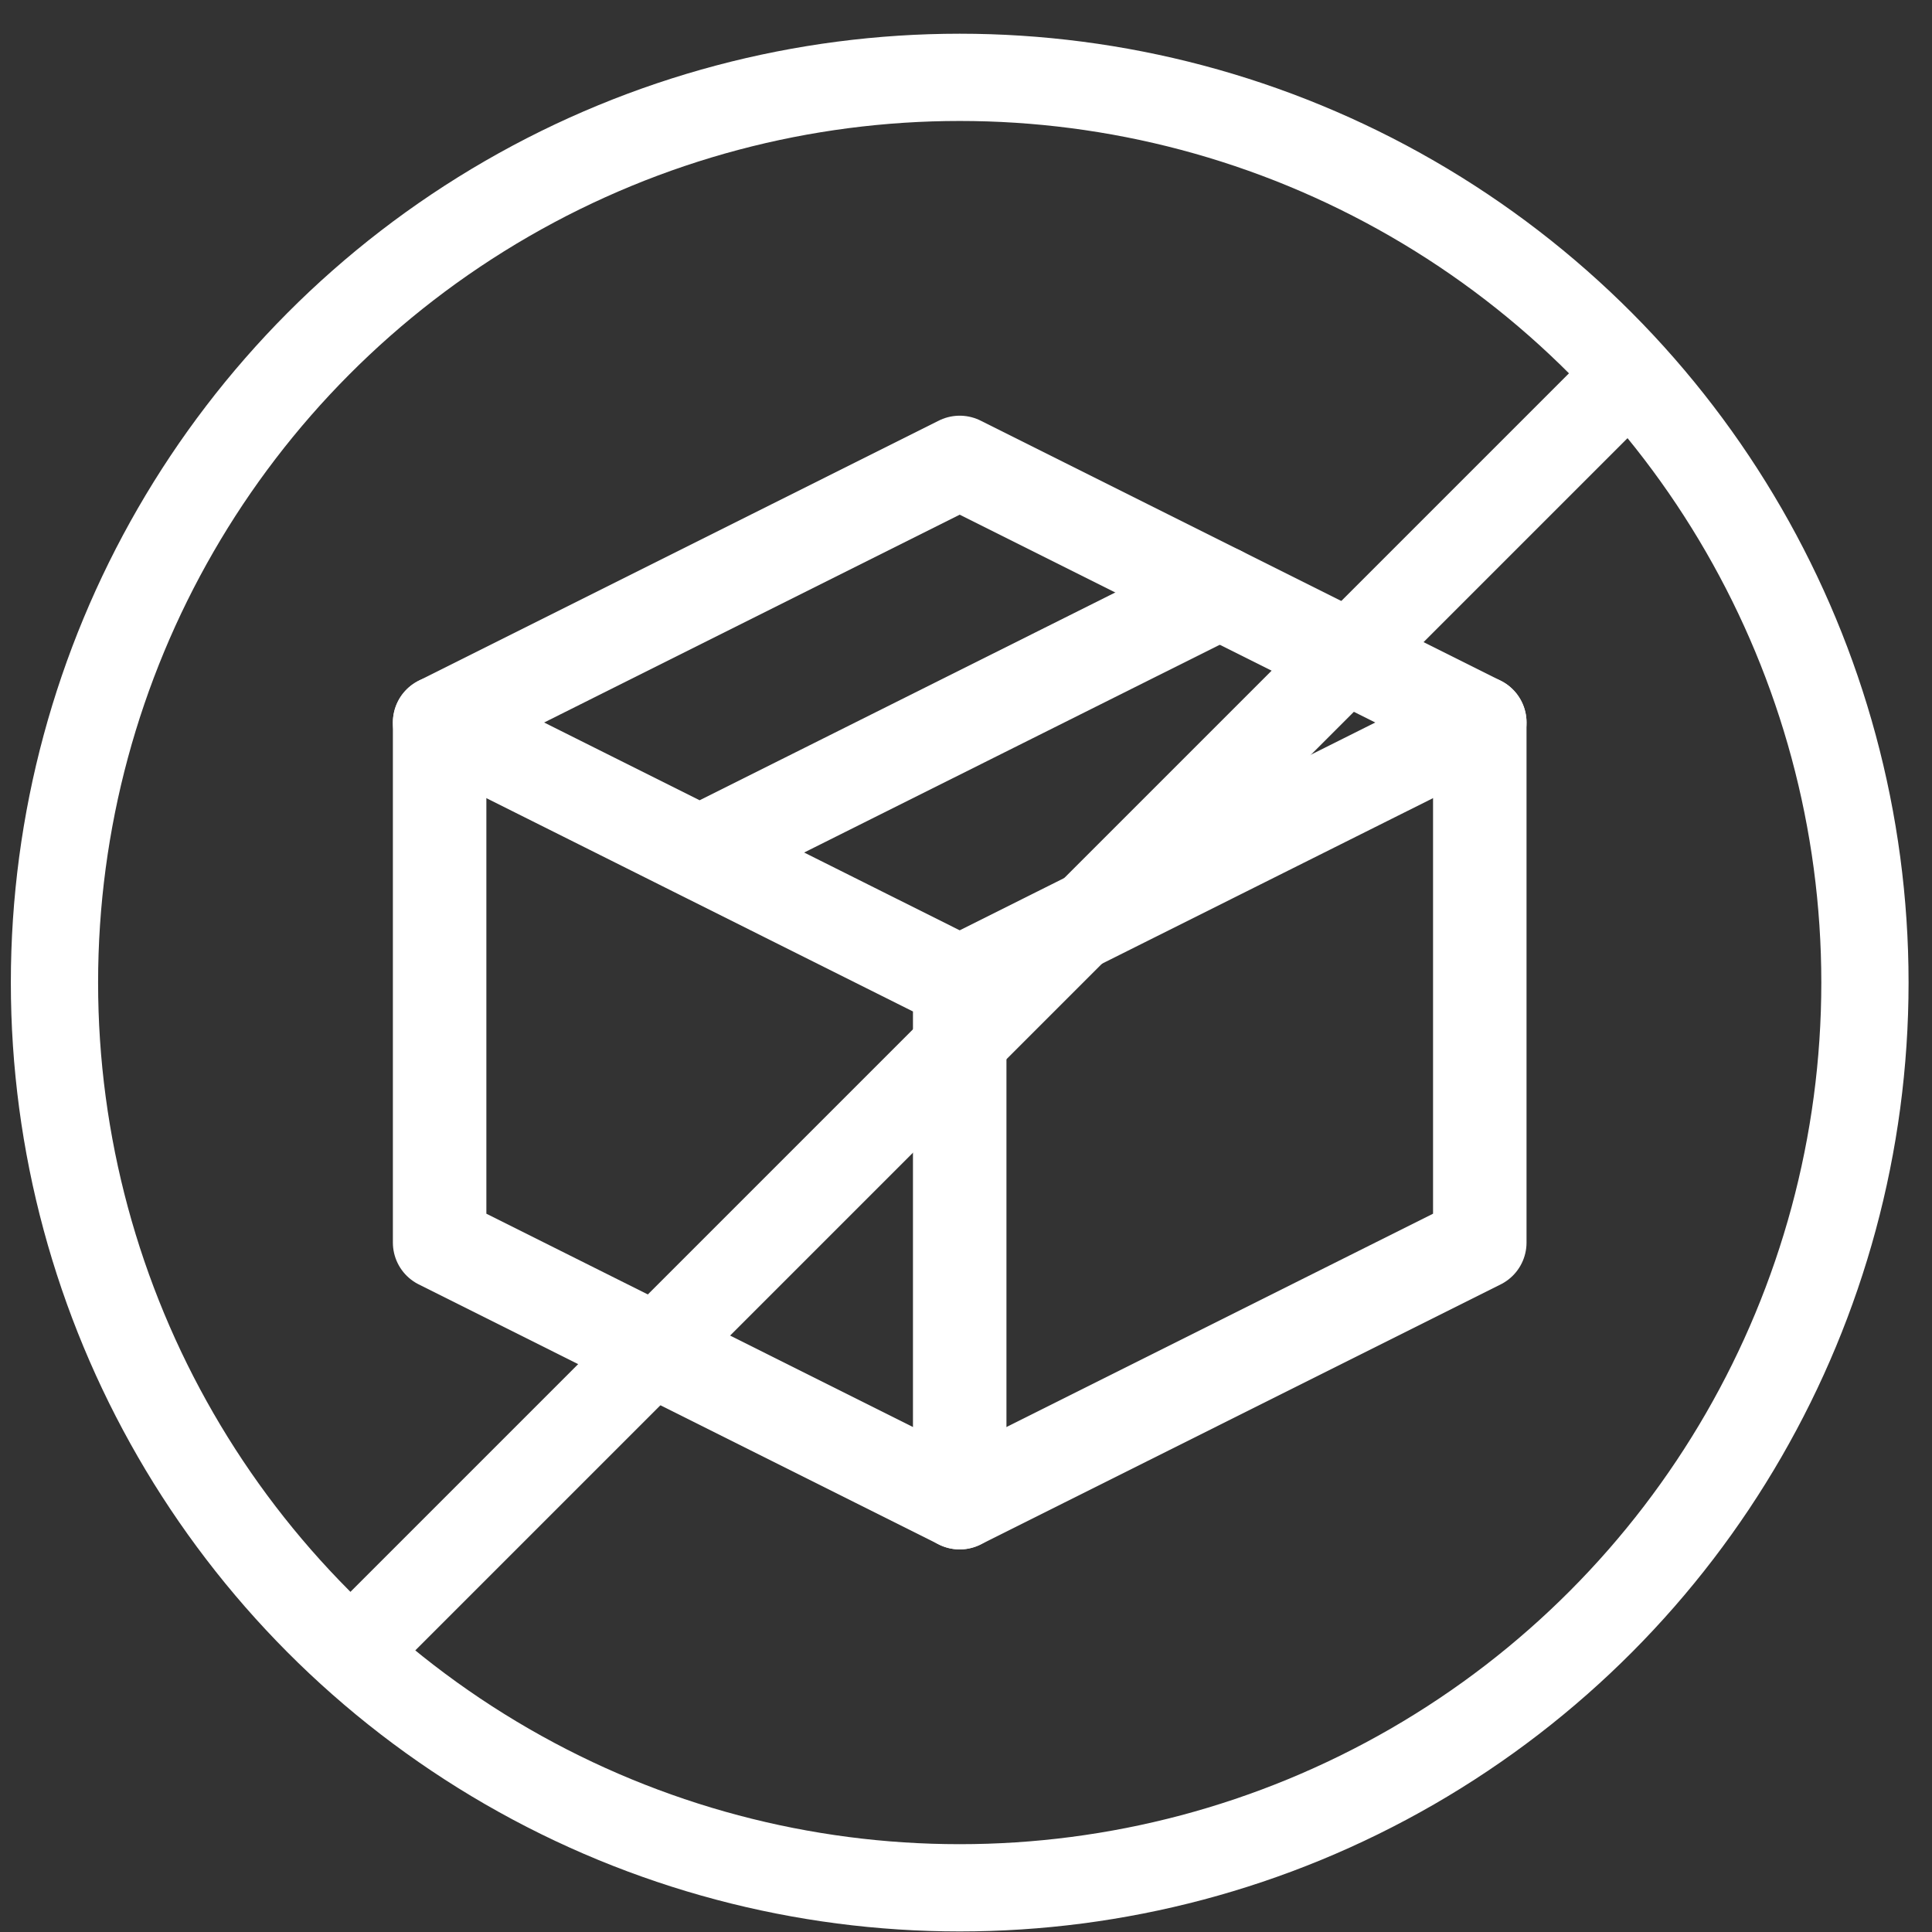 <svg width="31" height="31" viewBox="0 0 31 31" fill="none" xmlns="http://www.w3.org/2000/svg">
<rect x="0" y="0" width="31" height="31" fill="#333333" stroke="none"/>
<path d="M23.744 11.593L15.399 7.42L7.054 11.593V19.938L15.399 24.111L23.744 19.938V11.593Z" stroke="white" stroke-width="1.5" stroke-linejoin="round"/>
<path d="M7.054 11.593L15.399 15.766M15.399 15.766V24.111M15.399 15.766L23.744 11.593M19.572 9.507L11.226 13.679" stroke="white" stroke-width="1.5" stroke-linecap="round" stroke-linejoin="round"/>
<circle cx="15.399" cy="15.766" r="14.525" stroke="white" stroke-width="1.4"/>
<line x1="26.087" y1="6.068" x2="5.702" y2="26.453" stroke="white" stroke-width="1.4"/>
</svg>
